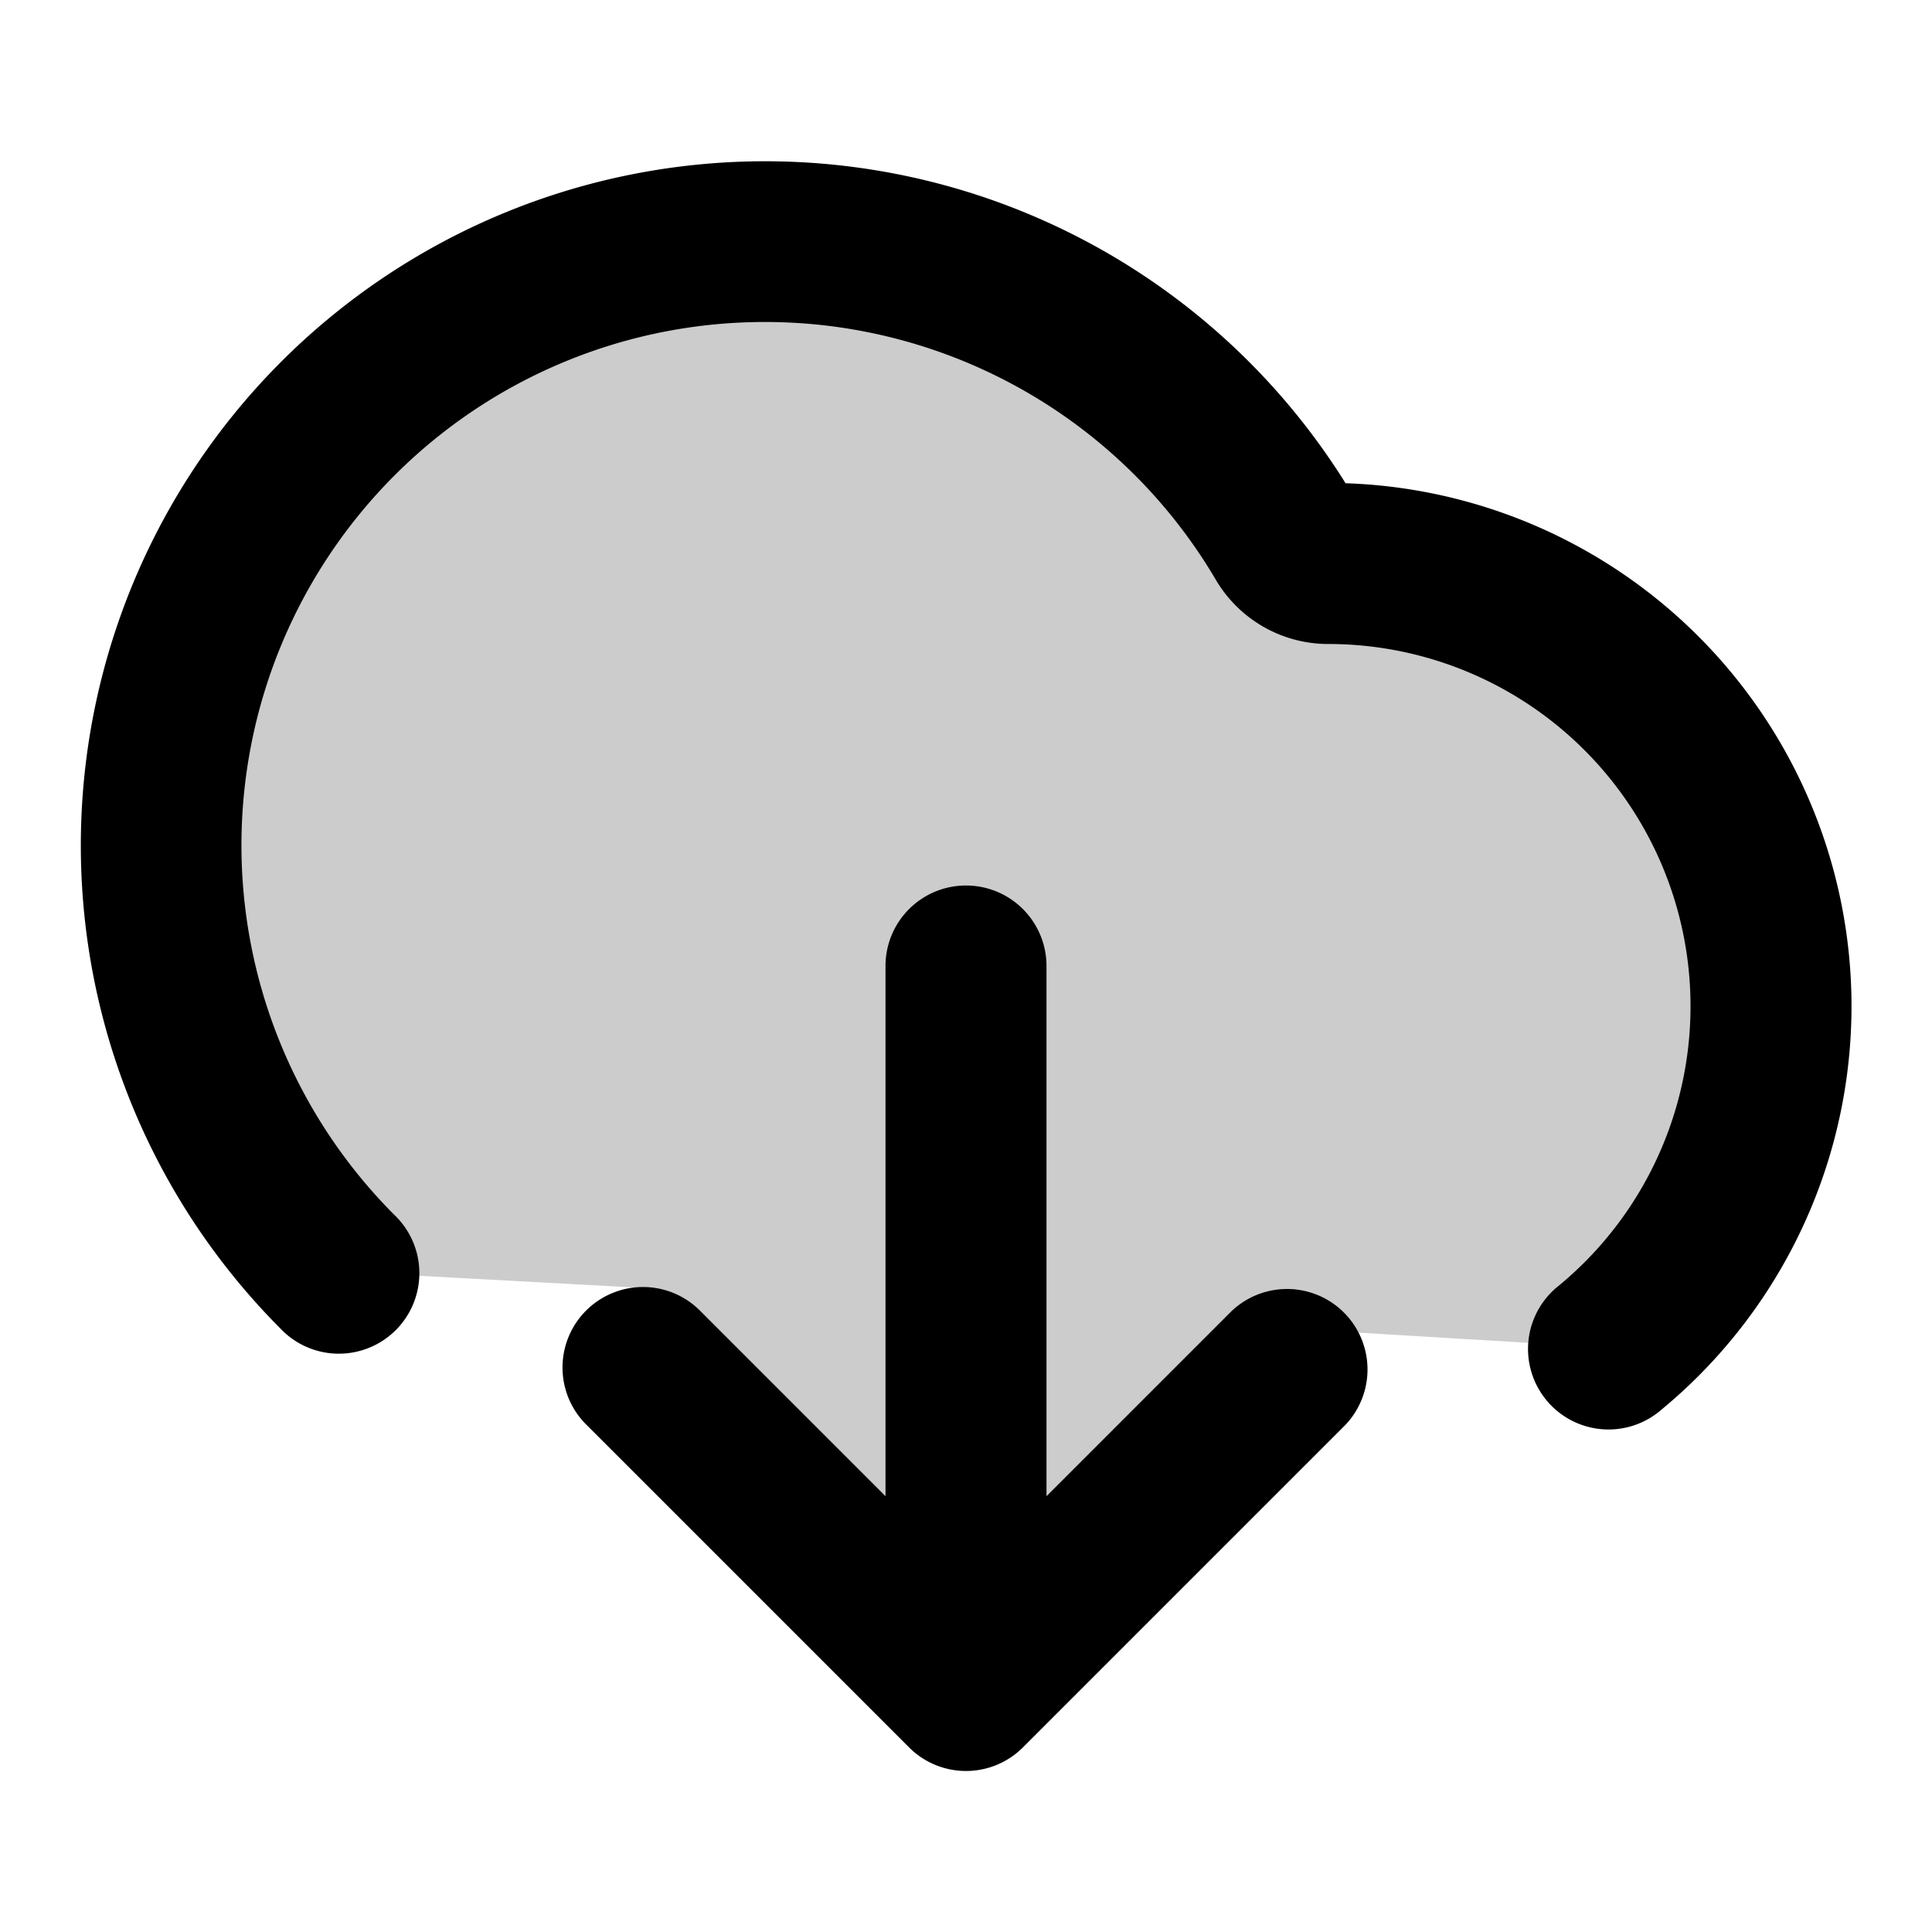 <svg xmlns="http://www.w3.org/2000/svg" width="24" height="24" viewBox="0 0 24 24">
  <path d="M9.5 3a7.5 7.5 0 0 0-5.313 12.793L8 16v1l4 4 4-3.978v-.52l4 .24a5.5 5.5 0 0 0-3.859-9.731A7.499 7.499 0 0 0 9.5 3Z" opacity=".2"/>
  <path fill-rule="evenodd" d="M9.5 4a6.5 6.5 0 0 0-4.605 11.088 1 1 0 1 1-1.416 1.411A8.5 8.5 0 1 1 16.715 6.003a6.5 6.5 0 0 1 3.922 11.51 1 1 0 1 1-1.274-1.541A4.5 4.5 0 0 0 16.5 8a1.62 1.62 0 0 1-1.395-.795A6.497 6.497 0 0 0 9.5 4Zm2.5 7a1 1 0 0 1 1 1v6.586l2.293-2.293a1 1 0 0 1 1.414 1.414l-4 4a1 1 0 0 1-1.414 0l-4-4a1 1 0 1 1 1.414-1.414L11 18.586V12a1 1 0 0 1 1-1Z" clip-rule="evenodd"/>
</svg>
